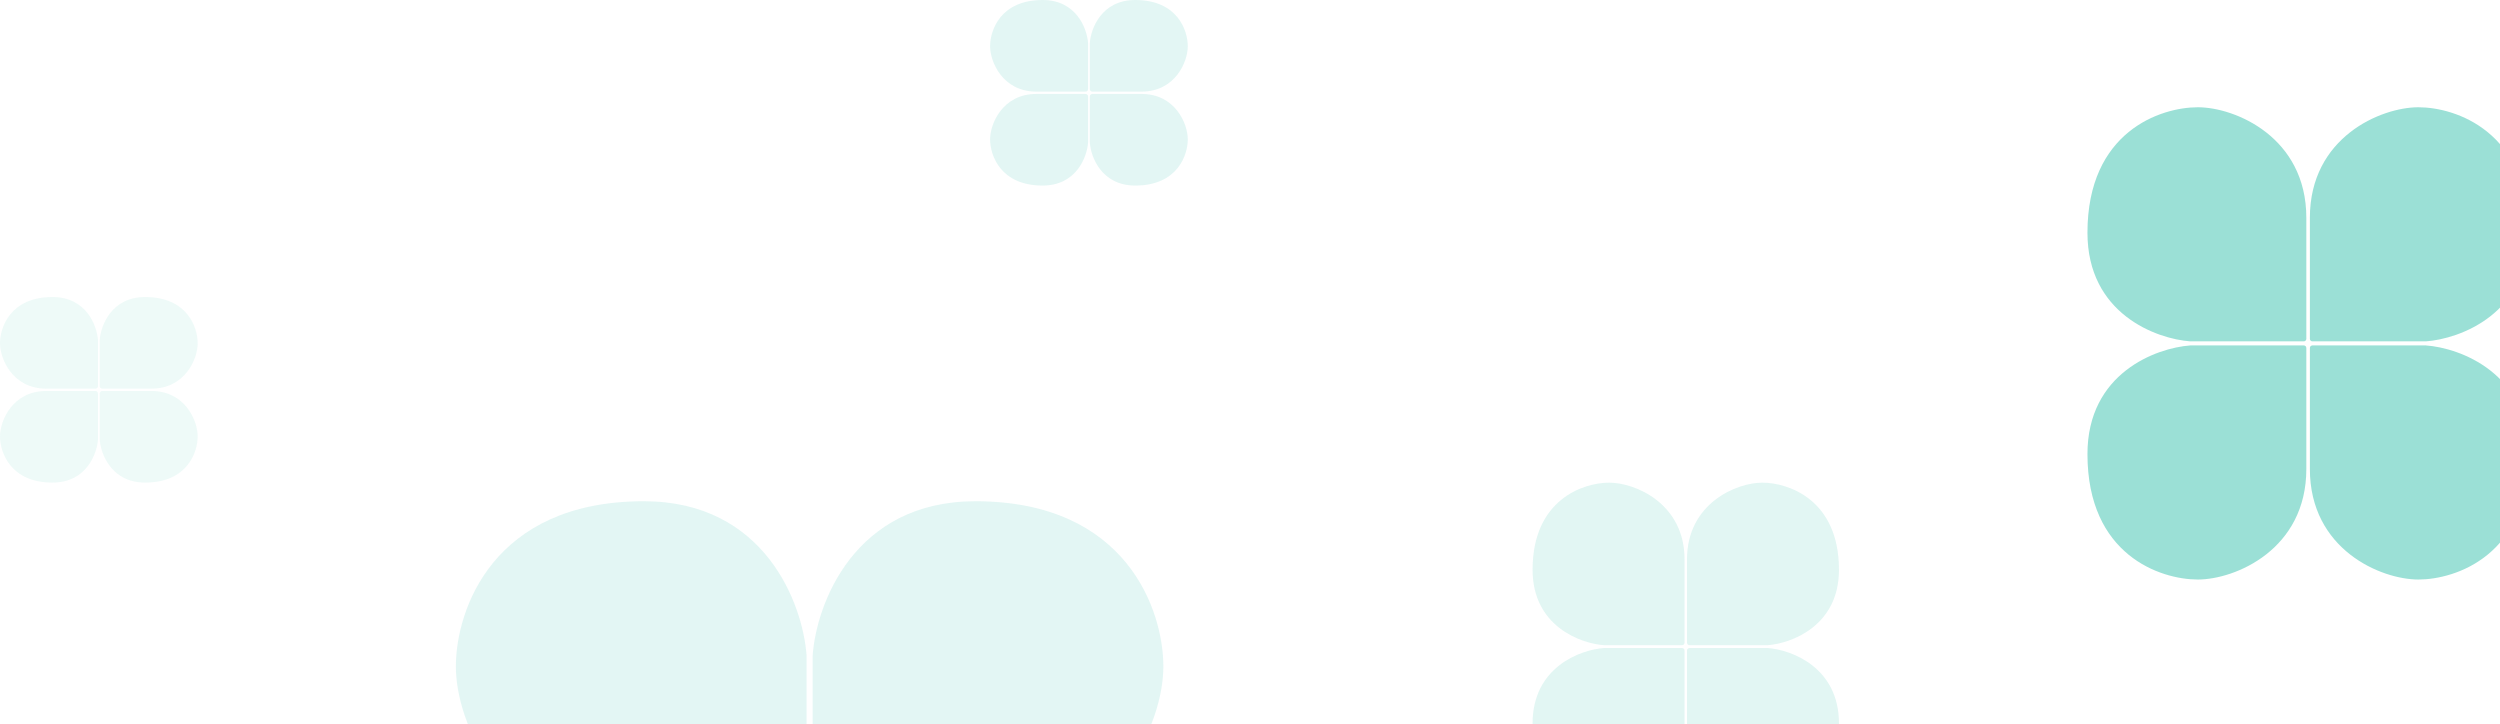 <svg width="1212" height="351" viewBox="0 0 1212 351" fill="none" xmlns="http://www.w3.org/2000/svg">
<path d="M389.806 401.96L301.252 401.96C242.763 401.96 221 350.332 221 323.159C221 295.987 238.683 243 312.133 243C370.894 243 389.211 292.817 391.025 317.725L391.025 400.741C391.025 401.414 390.479 401.96 389.806 401.96Z" fill="#05B29A" fill-opacity="0.11"/>
<path d="M395.194 401.96L483.748 401.96C542.237 401.96 564 350.332 564 323.159C564 295.987 546.317 243 472.867 243C414.106 243 395.789 292.817 393.975 317.725L393.975 400.741C393.975 401.414 394.521 401.96 395.194 401.96Z" fill="#05B29A" fill-opacity="0.11"/>
<path d="M526.288 44.416L502.423 44.416C486.081 44.416 480 29.99 480 22.398C480 14.805 484.941 3.41163e-05 505.464 3.32192e-05C521.882 3.25015e-05 527.001 13.919 527.507 20.879L527.507 43.197C527.507 43.87 526.961 44.416 526.288 44.416Z" fill="#05B29A" fill-opacity="0.11"/>
<path d="M529.551 44.416L553.415 44.416C569.758 44.416 575.839 29.99 575.839 22.398C575.839 14.805 570.898 3.45482e-05 550.375 3.54453e-05C533.956 3.6163e-05 528.838 13.919 528.332 20.879L528.332 43.197C528.332 43.87 528.877 44.416 529.551 44.416Z" fill="#05B29A" fill-opacity="0.11"/>
<path d="M46.288 188.416L22.424 188.416C6.081 188.416 0 173.99 0 166.398C0 158.805 4.941 144 25.464 144C41.883 144 47.001 157.919 47.508 164.879L47.508 187.197C47.508 187.87 46.962 188.416 46.288 188.416Z" fill="#05B29A" fill-opacity="0.07"/>
<path d="M49.551 188.416L73.416 188.416C89.758 188.416 95.839 173.99 95.839 166.398C95.839 158.805 90.899 144 70.375 144C53.957 144 48.839 157.919 48.332 164.879L48.332 187.197C48.332 187.87 48.878 188.416 49.551 188.416Z" fill="#05B29A" fill-opacity="0.07"/>
<path d="M529.551 45.544L553.415 45.544C569.758 45.544 575.839 59.97 575.839 67.562C575.839 75.155 570.898 89.96 550.375 89.96C533.956 89.96 528.838 76.041 528.332 69.081L528.332 46.764C528.332 46.09 528.877 45.544 529.551 45.544Z" fill="#05B29A" fill-opacity="0.11"/>
<path d="M526.288 45.544L502.423 45.544C486.081 45.544 480 59.97 480 67.562C480 75.155 484.941 89.96 505.464 89.96C521.882 89.96 527.001 76.041 527.507 69.081L527.507 46.764C527.507 46.09 526.961 45.544 526.288 45.544Z" fill="#05B29A" fill-opacity="0.11"/>
<path d="M49.551 189.544L73.416 189.544C89.758 189.544 95.839 203.97 95.839 211.562C95.839 219.155 90.898 233.96 70.375 233.96C53.957 233.96 48.839 220.041 48.332 213.081L48.332 190.764C48.332 190.09 48.878 189.544 49.551 189.544Z" fill="#05B29A" fill-opacity="0.07"/>
<path d="M46.288 189.544L22.424 189.544C6.081 189.544 -6.30564e-07 203.97 -9.6244e-07 211.562C-1.29432e-06 219.155 4.941 233.96 25.464 233.96C41.882 233.96 47.001 220.041 47.507 213.081L47.507 190.764C47.507 190.09 46.962 189.544 46.288 189.544Z" fill="#05B29A" fill-opacity="0.07"/>
<path d="M1119.83 164.273V105.568C1119.83 66.527 1154.29 52 1172.43 52C1190.57 52 1225.93 63.803 1225.93 112.832C1225.93 152.055 1192.68 164.282 1176.06 165.492H1121.05C1120.37 165.492 1119.83 164.946 1119.83 164.273Z" fill="#05B29A" fill-opacity="0.4"/>
<path d="M1118.11 164.273V105.568C1118.11 66.527 1083.64 52 1065.51 52C1047.37 52 1012 63.803 1012 112.832C1012 152.055 1045.25 164.282 1061.88 165.492H1116.89C1117.56 165.492 1118.11 164.946 1118.11 164.273Z" fill="#05B29A" fill-opacity="0.4"/>
<path d="M1119.83 168.681V227.386C1119.83 266.427 1154.29 280.954 1172.43 280.954C1190.57 280.954 1225.93 269.151 1225.93 220.122C1225.93 180.899 1192.68 168.672 1176.06 167.462H1121.05C1120.37 167.462 1119.83 168.008 1119.83 168.681Z" fill="#05B29A" fill-opacity="0.4"/>
<path d="M1118.11 168.681V227.386C1118.11 266.427 1083.64 280.954 1065.51 280.954C1047.37 280.954 1012 269.151 1012 220.122C1012 180.899 1045.25 168.672 1061.88 167.462H1116.89C1117.56 167.462 1118.11 168.008 1118.11 168.681Z" fill="#05B29A" fill-opacity="0.4"/>
<g opacity="0.3">
<path d="M817.86 311.574V271.19C817.86 244.086 841.786 234 854.378 234C866.971 234 891.526 242.195 891.526 276.233C891.526 303.464 868.44 311.953 856.897 312.793H819.08C818.406 312.793 817.86 312.248 817.86 311.574Z" fill="#05B29A" fill-opacity="0.4"/>
<path d="M816.666 311.574V271.19C816.666 244.086 792.74 234 780.148 234C767.555 234 743 242.195 743 276.233C743 303.464 766.086 311.953 777.629 312.793H815.447C816.12 312.793 816.666 312.248 816.666 311.574Z" fill="#05B29A" fill-opacity="0.4"/>
<path d="M817.86 315.38V355.764C817.86 382.869 841.786 392.954 854.378 392.954C866.971 392.954 891.526 384.76 891.526 350.721C891.526 323.49 868.44 315.001 856.897 314.161H819.08C818.406 314.161 817.86 314.707 817.86 315.38Z" fill="#05B29A" fill-opacity="0.4"/>
<path d="M816.666 315.38V355.764C816.666 382.869 792.74 392.954 780.148 392.954C767.555 392.954 743 384.76 743 350.721C743 323.49 766.086 315.001 777.629 314.161H815.447C816.12 314.161 816.666 314.707 816.666 315.38Z" fill="#05B29A" fill-opacity="0.4"/>
</g>
</svg>
